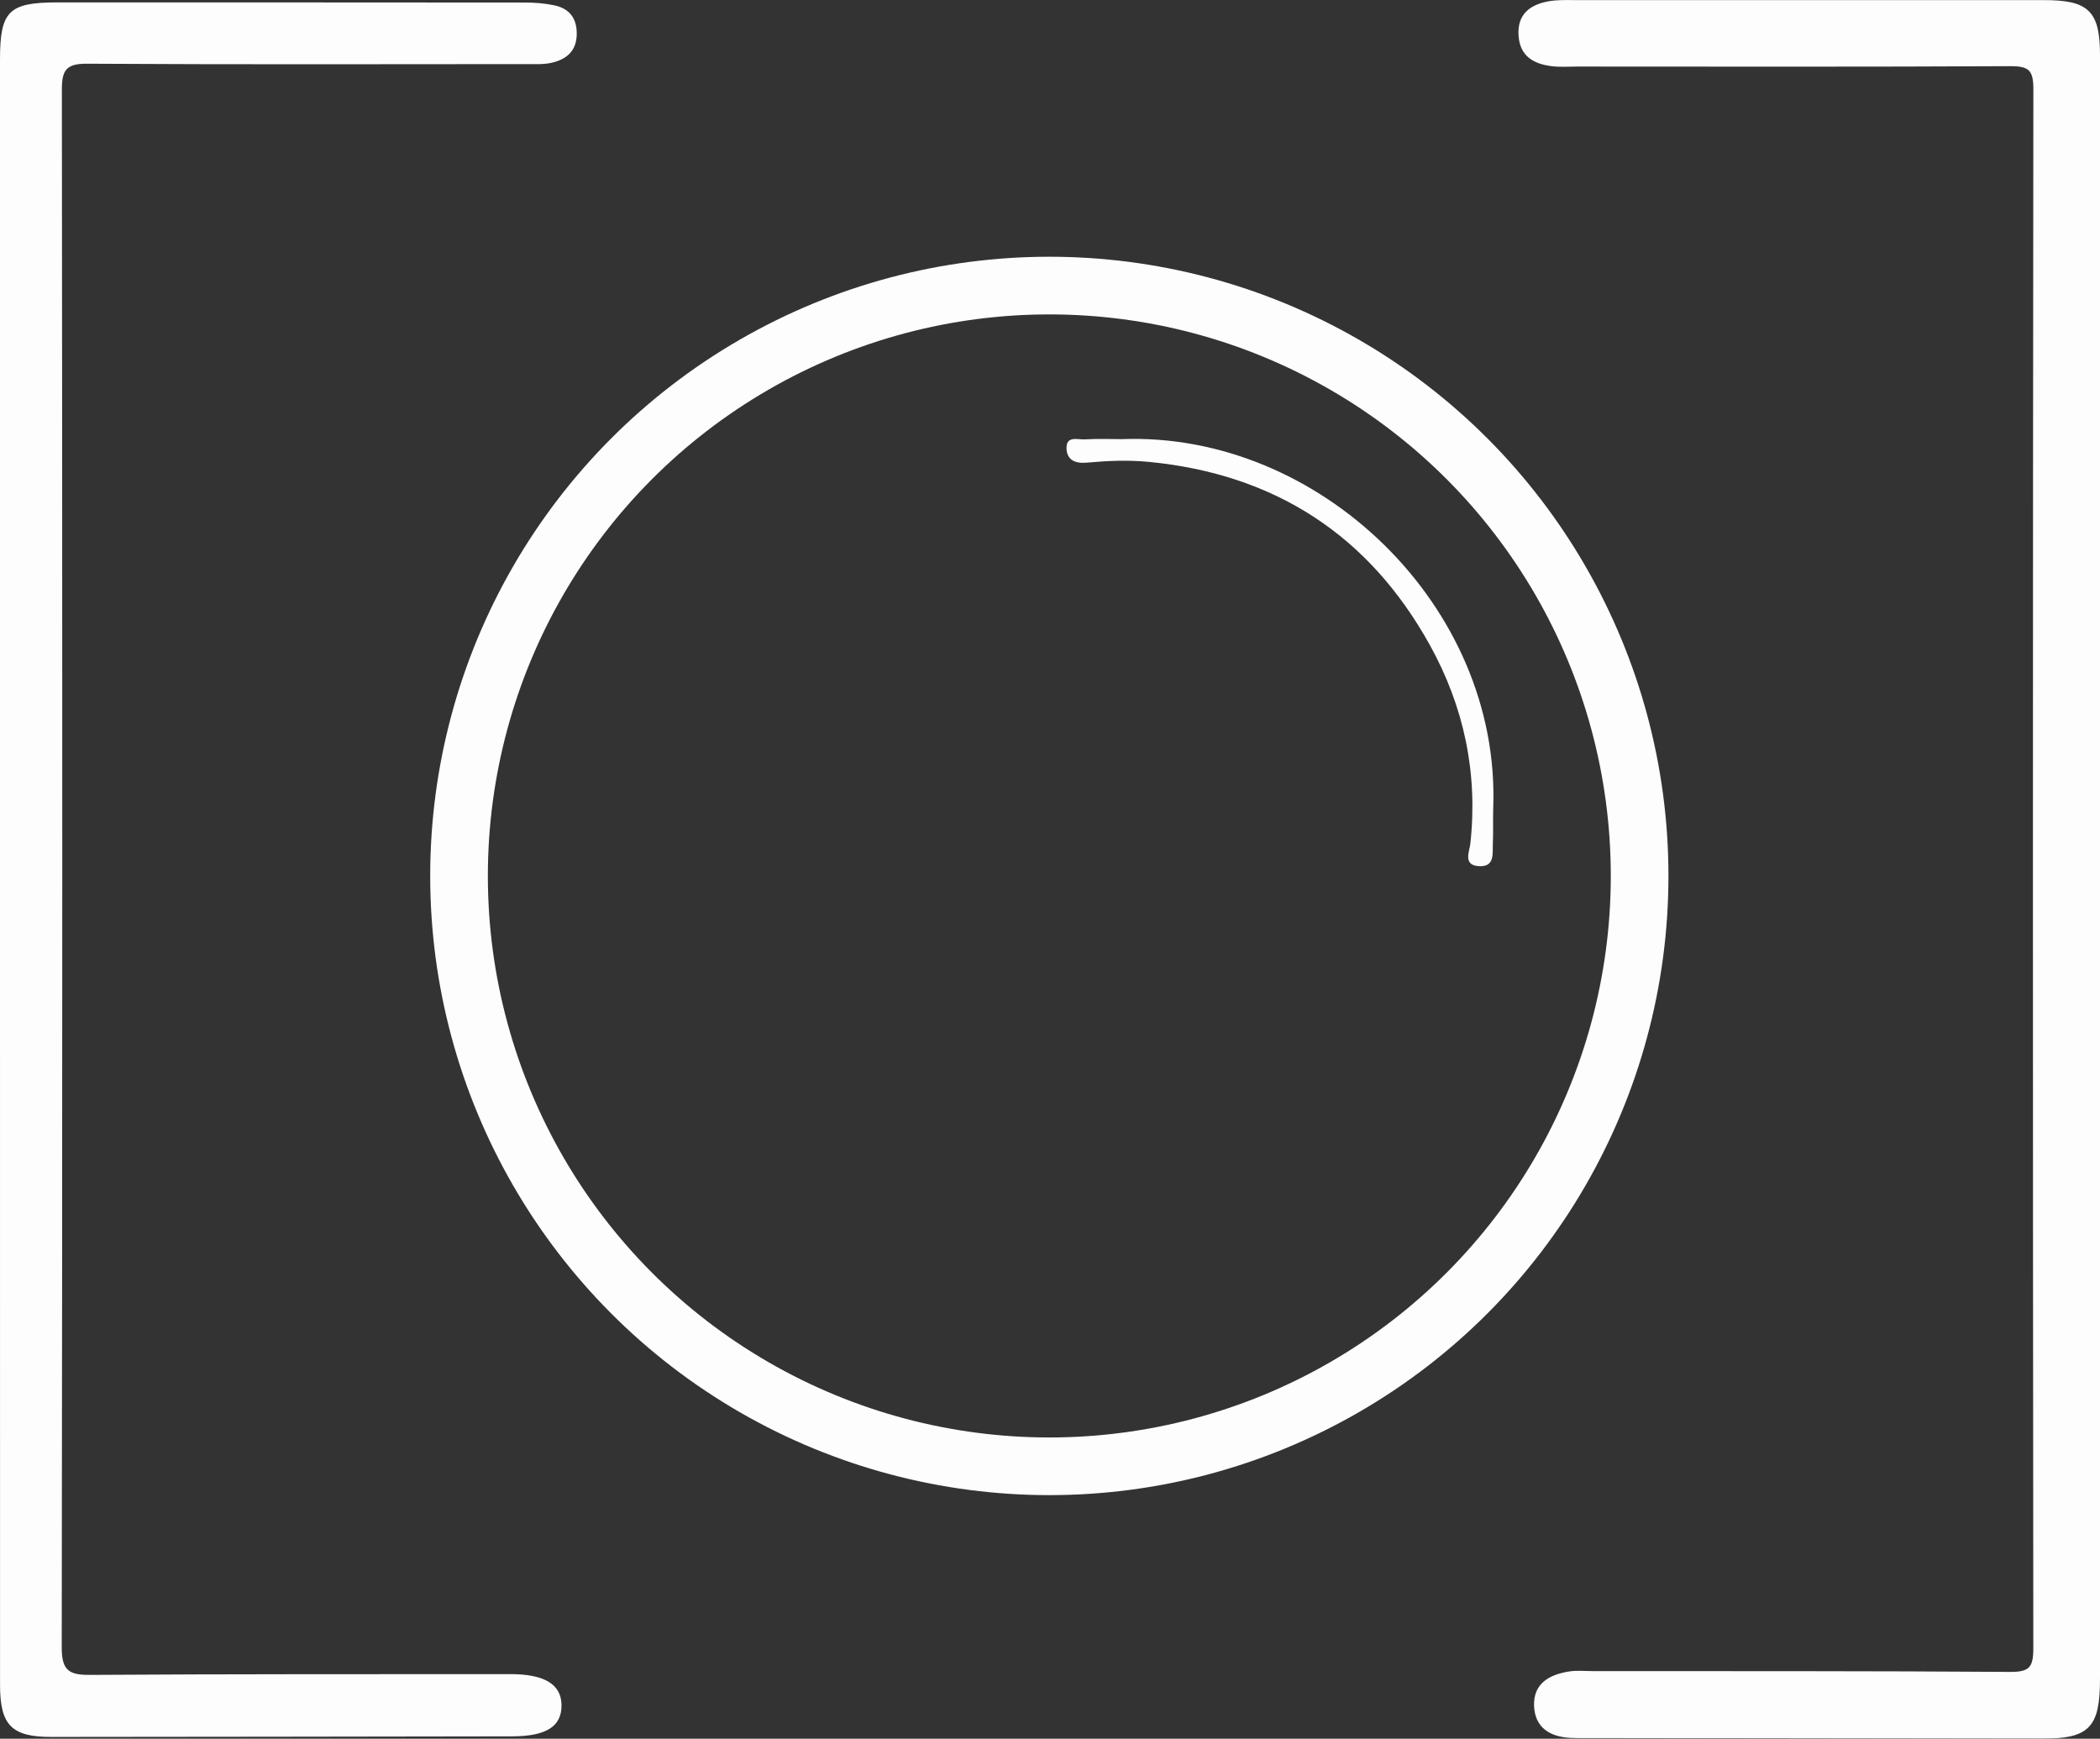 <?xml version="1.0" encoding="UTF-8"?>
<svg id="Capa_1" data-name="Capa 1" xmlns="http://www.w3.org/2000/svg" viewBox="0 0 437.08 361.84">
  <rect x="0" y="0" width="437.08" height="361.84" fill="#333333" stroke="none"/>
  <defs>
    <style>
      .cls-1 {
        fill: none;
        stroke-width: 12px;
      }

      .cls-1, .cls-2 {
        stroke: #ffffff;
        stroke-miterlimit: 10;
      }

      .cls-3 {
        fill: #ffffff;
      }

      .cls-4, .cls-2 {
        fill: #ffffff;
      }

      .cls-5 {
        opacity: .99;
      }
    </style>
  </defs>
  <g class="cls-5">
    <path class="cls-4" d="M0,180.31c0-55.96,0-111.93,0-167.89C0,2.31,1.81,.5,11.91,.5c32.48,0,64.96,0,97.45,.03,1.98,0,3.99,.16,5.92,.56,3.17,.65,4.8,2.63,4.76,6.02-.04,3.47-2.08,5.18-5.04,5.91-1.74,.43-3.63,.32-5.46,.32-30.48,.02-60.97,.1-91.45-.08-4.25-.02-5.22,1.29-5.21,5.35,.11,108.1,.12,216.2-.03,324.29,0,4.87,1.63,5.69,5.97,5.66,29.15-.19,58.3-.14,87.45-.16,7.05,0,10.54,2.13,10.6,6.41,.06,4.47-3.14,6.53-10.31,6.54-31.98,.05-63.96,.1-95.95,.12-8.18,0-10.59-2.46-10.6-10.77C0,293.9,0,237.11,0,180.31Z"/>
    <path class="cls-2" d="M436.58,180.91c0,56.11,0,112.22,0,168.33,0,10.05-1.97,12.11-11.77,12.1-31.65-.03-63.3-.08-94.95-.13-1,0-2,.02-3-.04-3.95-.22-6.9-1.89-7.07-6.17-.17-4.37,2.98-6,6.7-6.63,1.62-.28,3.32-.1,4.99-.1,28.98,.02,57.97-.03,86.95,.17,4.2,.03,5.28-1.21,5.27-5.33-.11-108.22-.11-216.45,.01-324.67,0-4.3-1.37-5.19-5.39-5.17-29.98,.16-59.97,.09-89.95,.08-1.83,0-3.69,.15-5.49-.09-3.38-.46-6.03-1.84-6.32-5.81-.31-4.26,2.22-6.03,5.85-6.69,1.78-.32,3.65-.24,5.48-.24,32.48-.01,64.96-.01,97.45,0,9.14,0,11.24,2.06,11.24,11.08,0,56.44,0,112.89,0,169.33Z"/>
    <circle class="cls-1" cx="218.4" cy="182.29" r="122.86"/>
    <path class="cls-3" d="M233.44,91.39c41.11-1.61,78.9,34.78,77.35,76.7-.09,2.5,.04,5-.08,7.49-.09,2.05,.46,4.86-2.89,4.68-3.39-.19-1.98-3.04-1.8-4.64,1.63-14.72-1.33-28.59-8.42-41.38-12.7-22.91-32.3-35.58-58.49-38.12-4.36-.42-8.62-.23-12.91,.16-2.38,.22-4.15-.52-4.22-2.98-.07-2.68,2.34-1.78,3.77-1.86,2.82-.17,5.66-.05,7.68-.05Z"/>
  </g>
</svg>